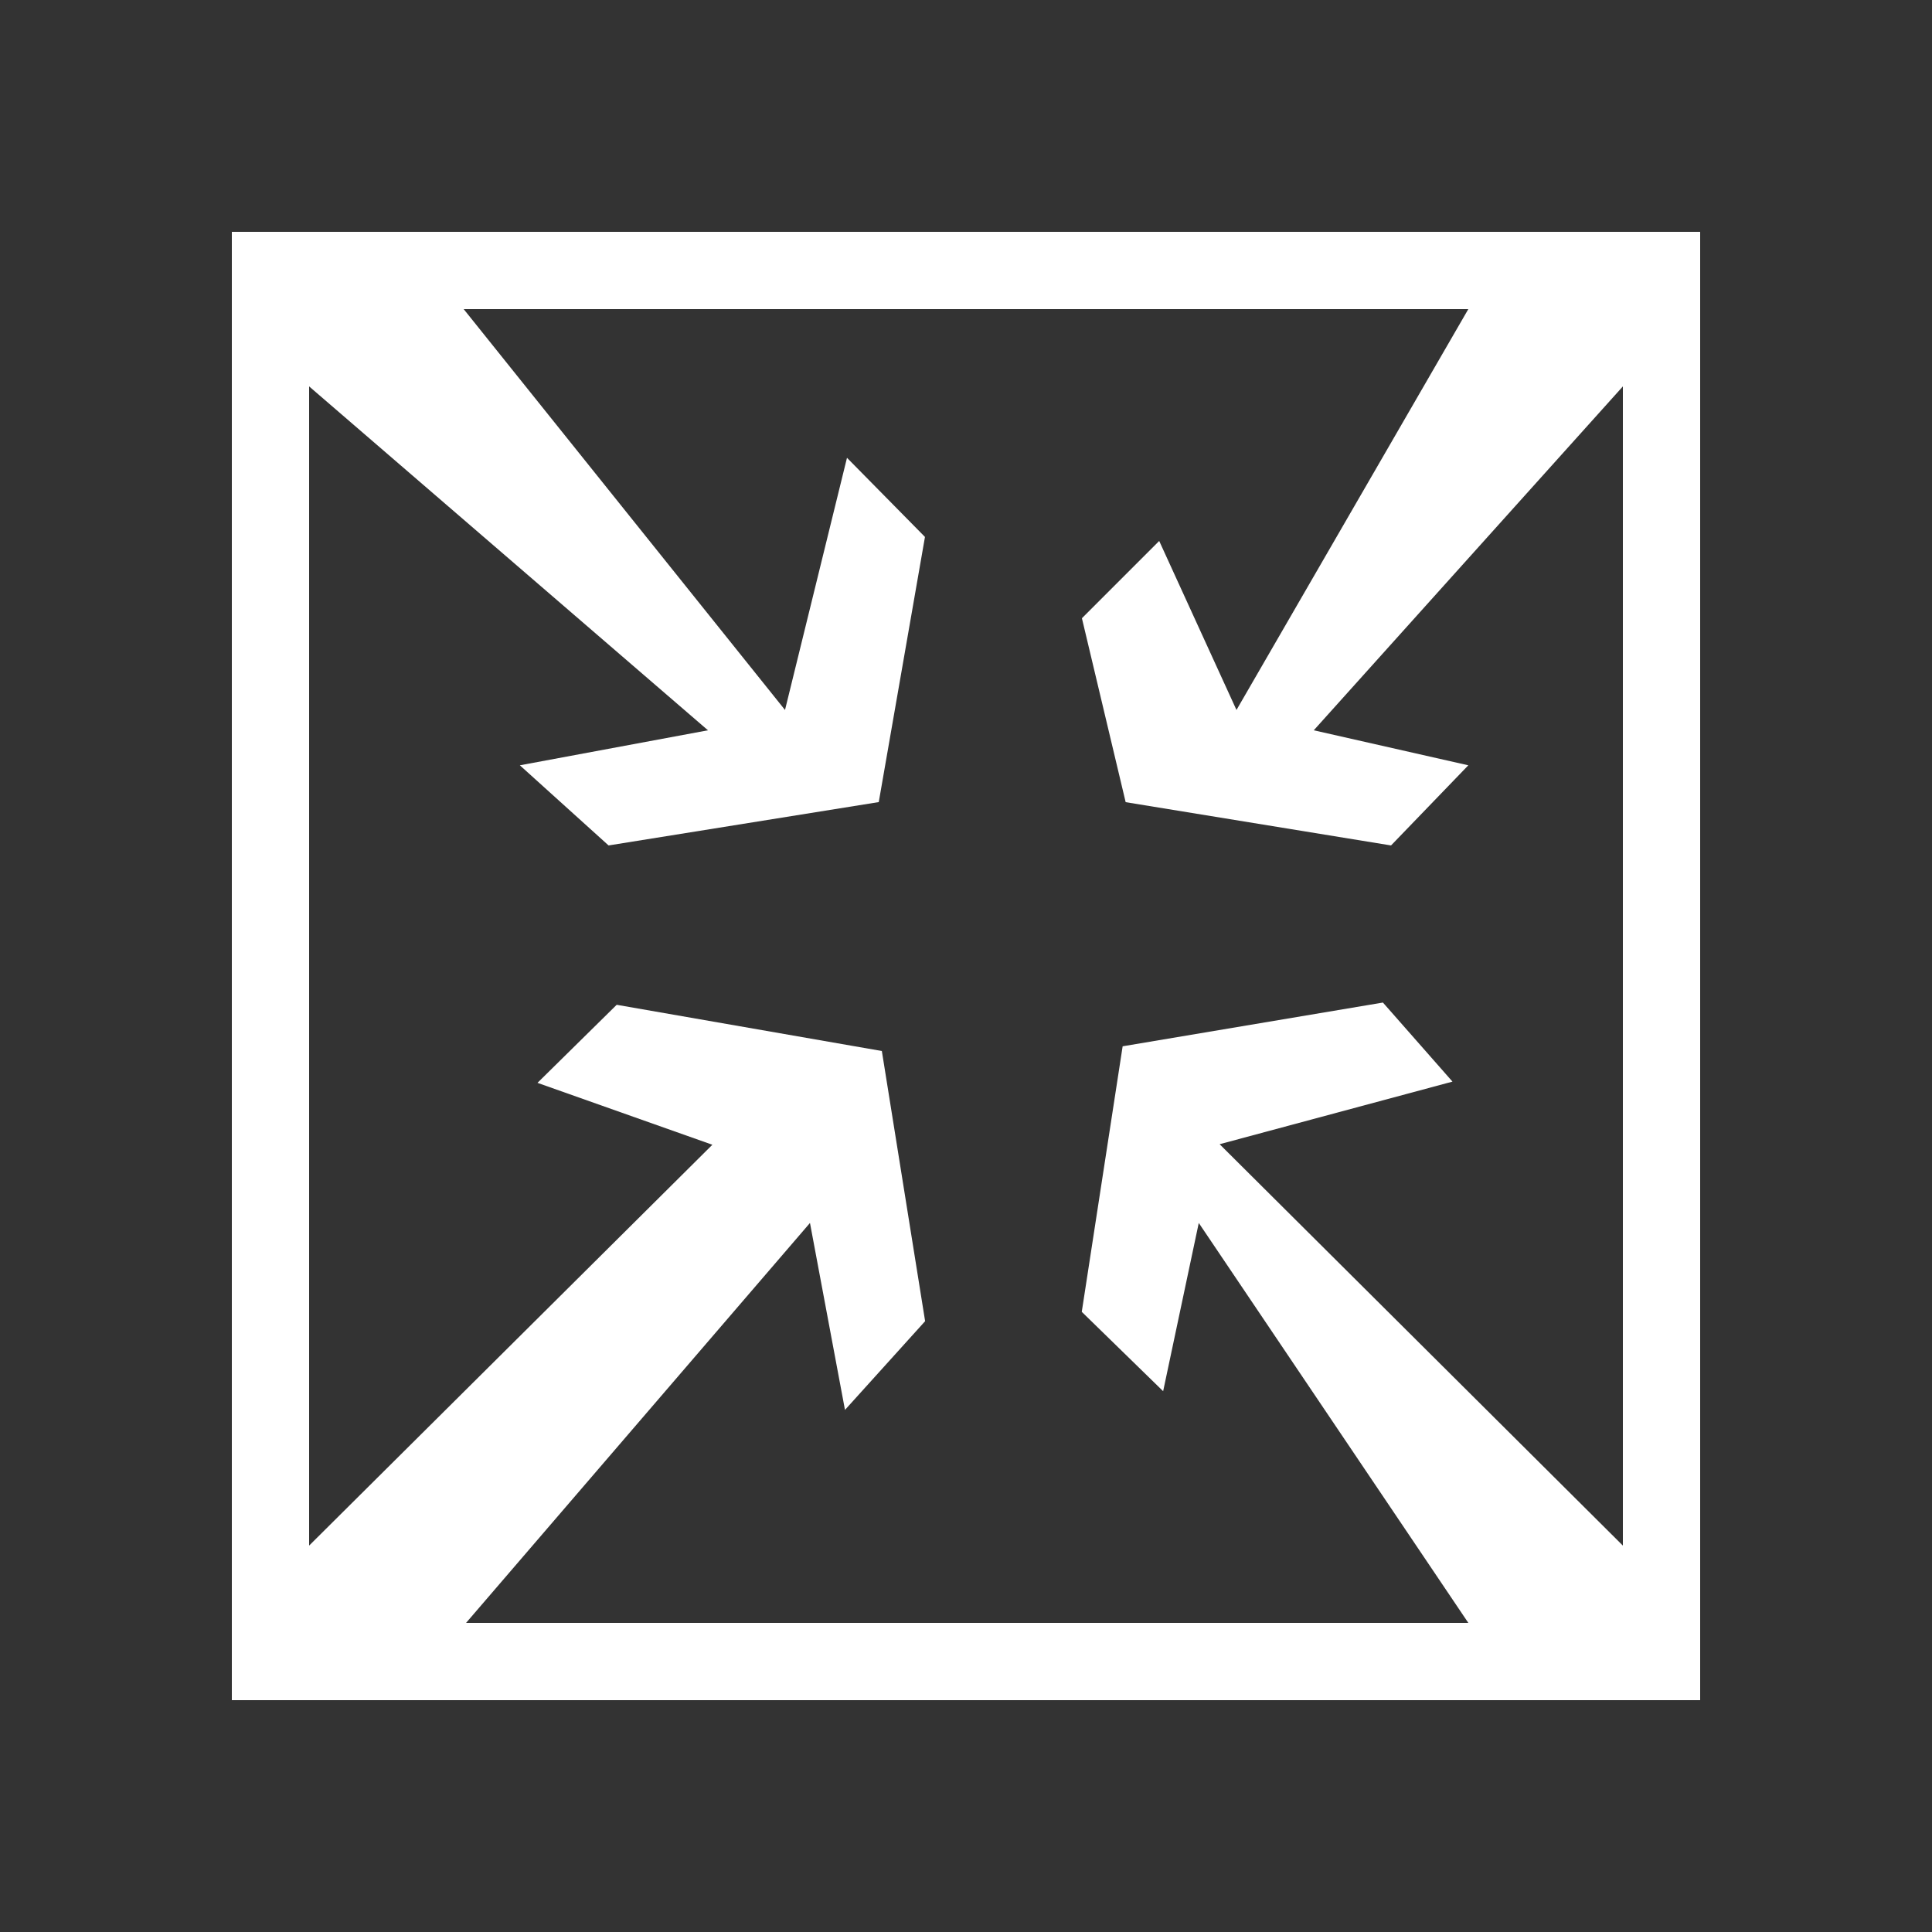 <?xml version="1.0" encoding="utf-8"?>
<!-- Generator: Adobe Illustrator 14.0.0, SVG Export Plug-In . SVG Version: 6.00 Build 43363)  -->
<!DOCTYPE svg PUBLIC "-//W3C//DTD SVG 1.1//EN" "http://www.w3.org/Graphics/SVG/1.1/DTD/svg11.dtd">
<svg version="1.1" id="Layer_1" xmlns="http://www.w3.org/2000/svg" xmlns:xlink="http://www.w3.org/1999/xlink" x="0px" y="0px"
	 width="25px" height="25px" viewBox="0 0 25 25" enable-background="new 0 0 25 25" xml:space="preserve">
<rect x="0" y="0" width="25" height="25" fill="#333333" stroke="none"/>
<path fill="#FFFFFF" d="M3,3v19h19V3H3z M14.566,10.38L18,10.94l1-1.037L17,9.45L21,5v15l-5.218-5.194l3.013-0.81l-0.9-1.023
	l-3.368,0.566l-0.529,3.436l1.053,1.027l0.461-2.177L19,21H6.031l4.45-5.175l0.453,2.419l1.037-1.148L11.411,13.6L7.98,13.002
	l-1.025,1.01l2.263,0.801L4,20V5l5.161,4.45L6.727,9.903l1.148,1.037l3.496-0.561l0.598-3.431L10.96,5.924l-0.802,3.263L6,4h13
	l-3,5.187L15,7l-1,1L14.566,10.38z"/>
</svg>

